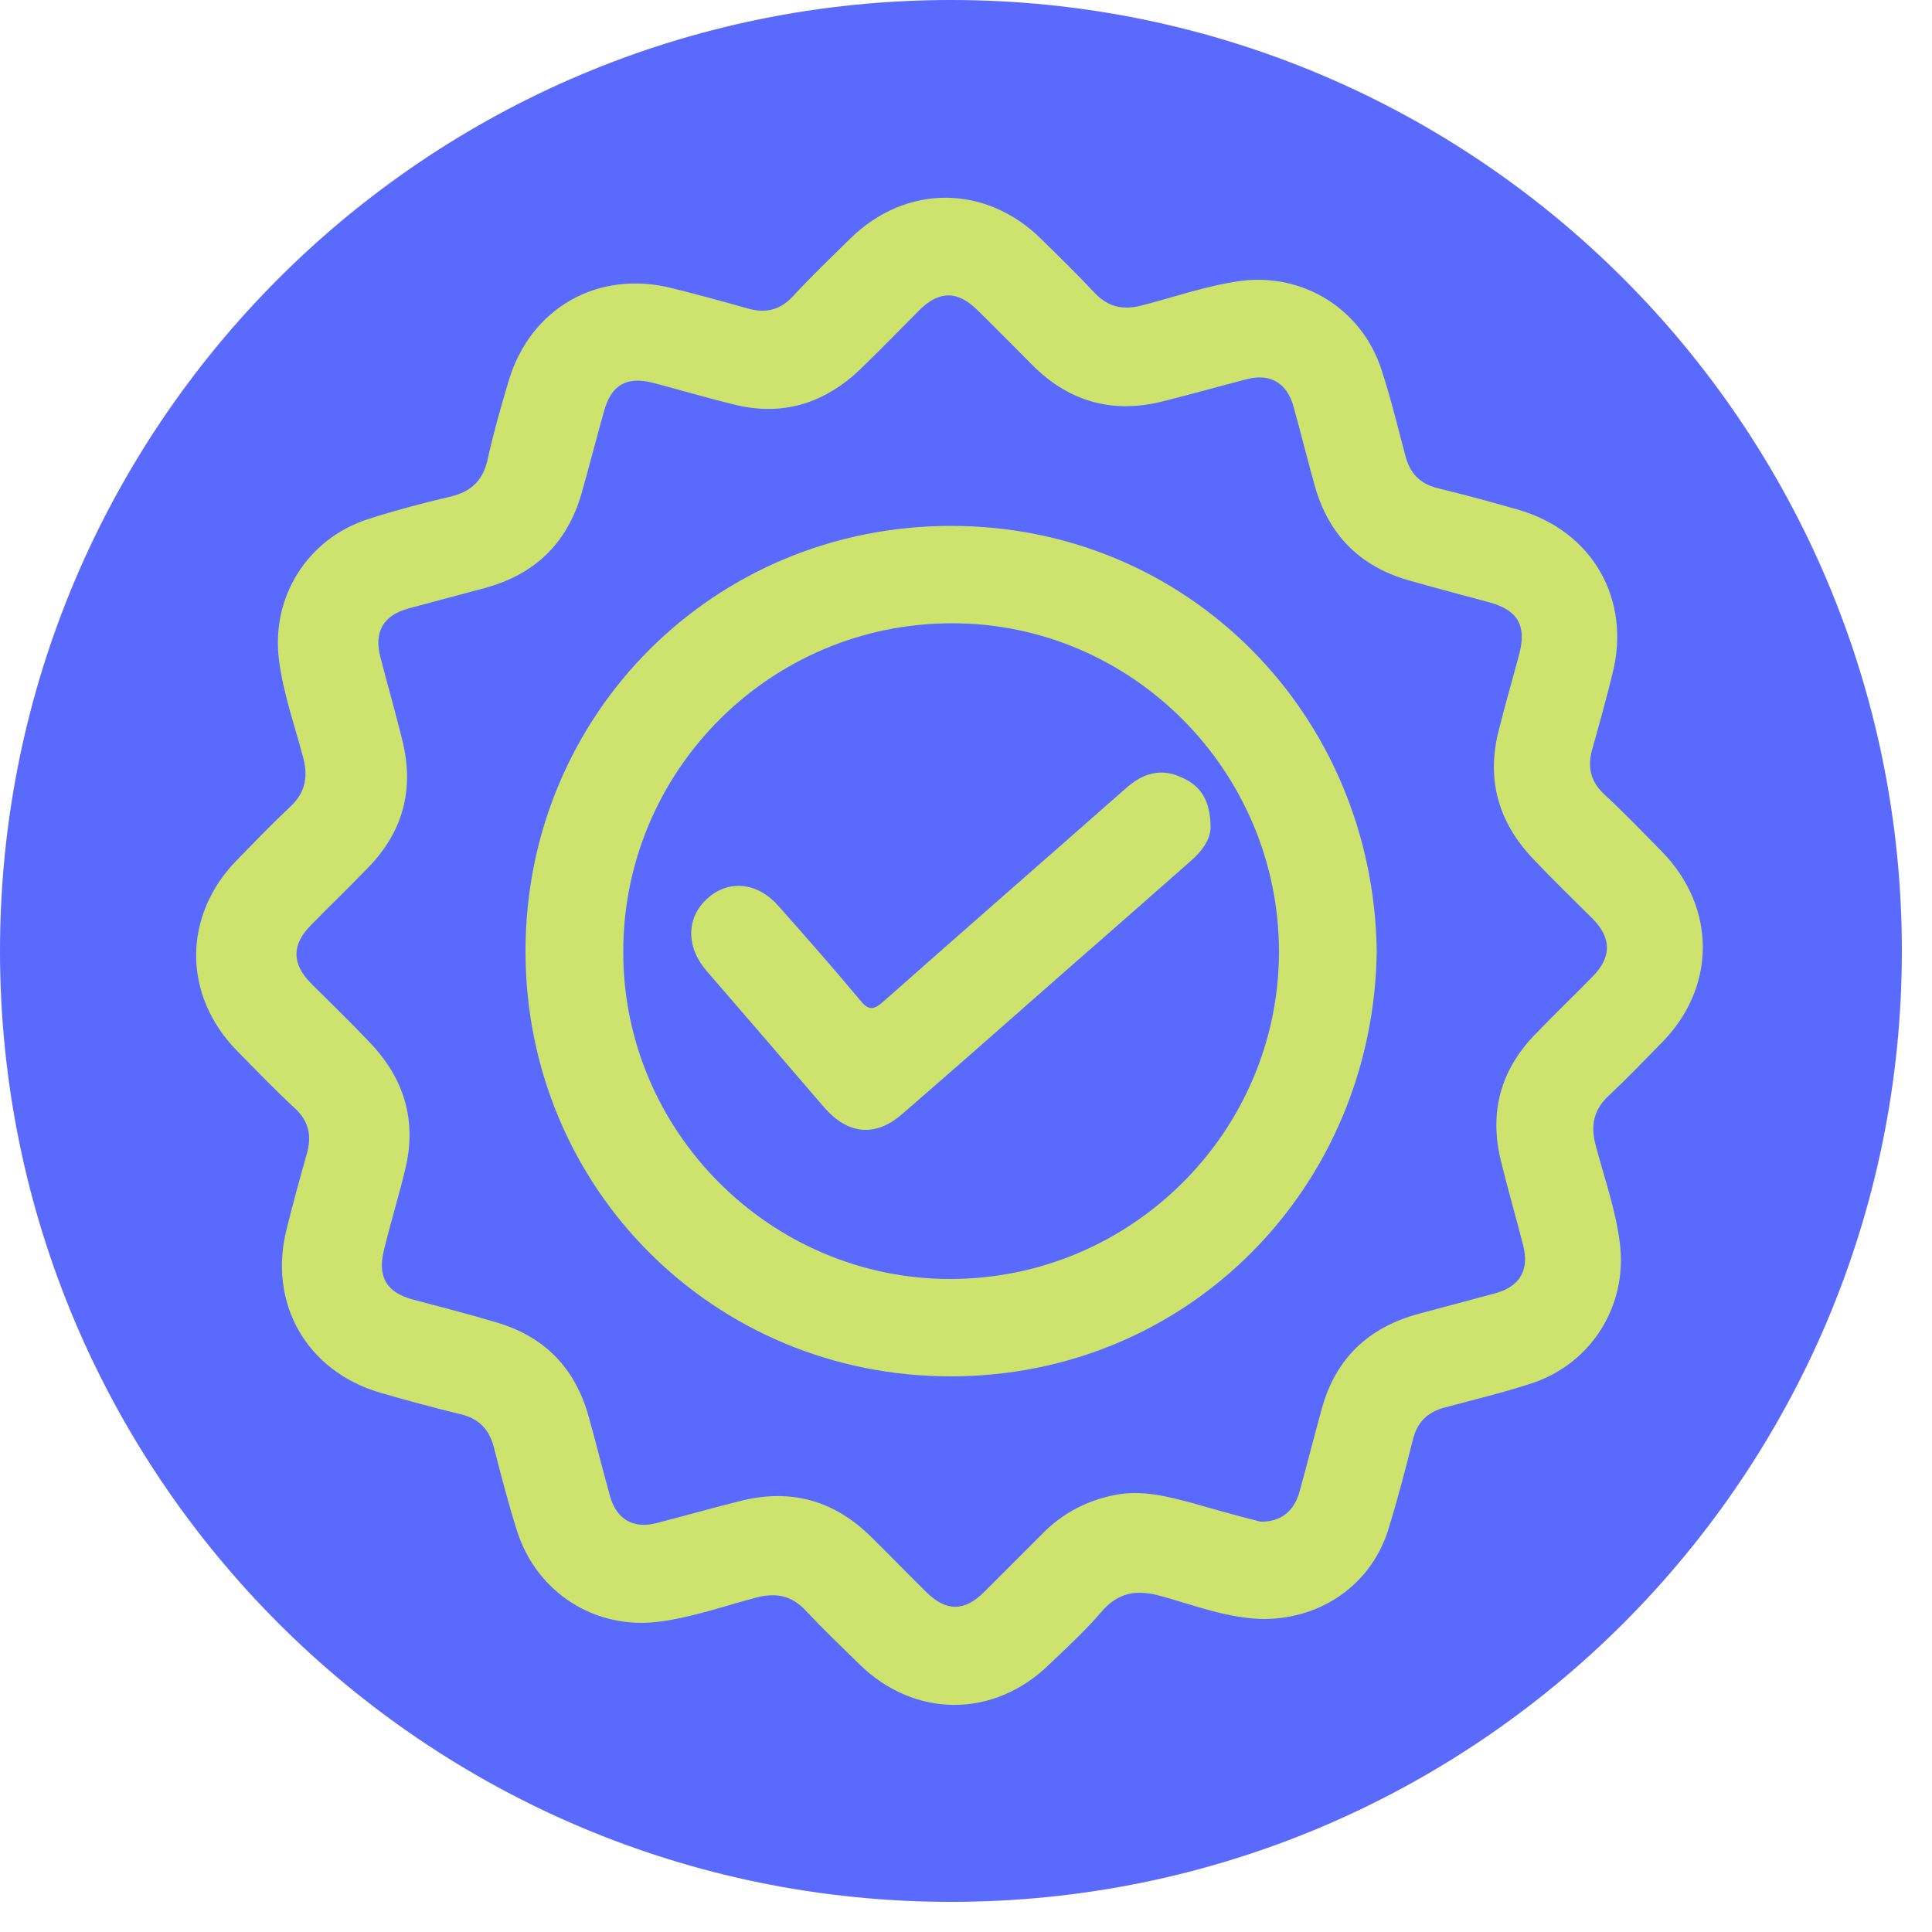 <svg width="50" height="50" viewBox="0 0 50 50" fill="none" xmlns="http://www.w3.org/2000/svg">
<path d="M24.61 49.22C38.202 49.22 49.22 38.202 49.22 24.61C49.22 11.018 38.202 0 24.61 0C11.018 0 0 11.018 0 24.61C0 38.202 11.018 49.22 24.61 49.22Z" fill="#596AFD"/>
<path d="M32.72 41.9C31.79 41.89 30.93 41.55 30.06 41.31C29.43 41.13 28.94 41.2 28.5 41.72C28.09 42.2 27.62 42.63 27.16 43.07C25.72 44.48 23.66 44.47 22.23 43.06C21.77 42.61 21.3 42.16 20.86 41.69C20.5 41.3 20.1 41.21 19.59 41.34C18.75 41.56 17.92 41.86 17.05 41.97C15.41 42.18 13.91 41.23 13.39 39.65C13.16 38.93 12.97 38.19 12.78 37.45C12.66 36.99 12.39 36.71 11.92 36.6C11.22 36.43 10.52 36.24 9.83 36.04C7.93 35.48 6.93 33.72 7.42 31.8C7.58 31.15 7.76 30.5 7.94 29.86C8.07 29.41 8 29.03 7.64 28.69C7.12 28.21 6.63 27.7 6.13 27.19C4.72 25.75 4.73 23.69 6.13 22.26C6.58 21.8 7.03 21.33 7.5 20.89C7.89 20.53 7.98 20.13 7.85 19.62C7.63 18.78 7.33 17.95 7.22 17.08C7.01 15.46 7.95 13.95 9.51 13.44C10.22 13.21 10.94 13.02 11.67 12.85C12.2 12.72 12.5 12.43 12.62 11.89C12.77 11.21 12.96 10.54 13.16 9.87C13.72 7.97 15.48 6.97 17.4 7.46C18.05 7.62 18.7 7.8 19.34 7.98C19.79 8.11 20.17 8.04 20.51 7.68C20.99 7.16 21.5 6.67 22.01 6.17C23.45 4.76 25.51 4.77 26.94 6.18C27.41 6.64 27.88 7.1 28.33 7.58C28.67 7.94 29.05 8.03 29.53 7.91C30.39 7.69 31.23 7.39 32.11 7.27C33.73 7.06 35.24 8 35.75 9.56C35.99 10.29 36.17 11.04 36.37 11.79C36.49 12.26 36.76 12.53 37.23 12.64C37.93 12.81 38.63 13 39.32 13.2C41.22 13.76 42.22 15.52 41.73 17.44C41.57 18.09 41.39 18.74 41.21 19.38C41.08 19.83 41.15 20.21 41.51 20.55C42.03 21.03 42.52 21.54 43.02 22.05C44.42 23.49 44.42 25.55 43.01 26.98C42.56 27.44 42.11 27.91 41.64 28.35C41.25 28.71 41.16 29.11 41.29 29.62C41.51 30.46 41.81 31.29 41.92 32.16C42.13 33.78 41.19 35.29 39.64 35.8C38.91 36.04 38.16 36.22 37.41 36.42C36.94 36.54 36.67 36.81 36.56 37.28C36.37 38.04 36.17 38.8 35.94 39.55C35.51 40.98 34.23 41.89 32.72 41.9ZM32.62 39.38C33.15 39.39 33.49 39.11 33.63 38.61C33.83 37.89 34.01 37.17 34.21 36.45C34.57 35.15 35.42 34.35 36.72 34C37.38 33.82 38.04 33.65 38.7 33.47C39.34 33.29 39.58 32.87 39.42 32.23C39.23 31.49 39.02 30.77 38.84 30.03C38.54 28.79 38.83 27.7 39.72 26.78C40.21 26.27 40.72 25.78 41.22 25.27C41.71 24.77 41.71 24.28 41.22 23.78C40.7 23.26 40.17 22.75 39.67 22.22C38.8 21.3 38.47 20.22 38.77 18.97C38.94 18.28 39.14 17.6 39.32 16.92C39.51 16.19 39.28 15.79 38.55 15.59C37.85 15.4 37.16 15.22 36.46 15.02C35.19 14.66 34.37 13.83 34.02 12.55C33.83 11.87 33.66 11.18 33.47 10.5C33.3 9.91 32.87 9.66 32.28 9.81C31.54 10 30.81 10.21 30.08 10.39C28.8 10.71 27.68 10.4 26.74 9.47C26.26 8.99 25.78 8.5 25.29 8.02C24.78 7.52 24.31 7.52 23.8 8.02C23.29 8.53 22.79 9.05 22.27 9.55C21.33 10.45 20.23 10.79 18.96 10.46C18.27 10.29 17.59 10.09 16.91 9.91C16.21 9.73 15.82 9.96 15.63 10.65C15.43 11.36 15.25 12.07 15.05 12.77C14.68 14.06 13.84 14.87 12.54 15.22C11.88 15.4 11.22 15.57 10.56 15.75C9.92 15.93 9.68 16.35 9.84 16.99C10.03 17.73 10.24 18.45 10.42 19.19C10.72 20.43 10.43 21.52 9.54 22.44C9.05 22.95 8.54 23.44 8.04 23.95C7.55 24.45 7.55 24.94 8.04 25.44C8.56 25.96 9.09 26.47 9.59 27C10.46 27.92 10.79 29 10.49 30.25C10.32 30.96 10.1 31.67 9.93 32.38C9.77 33.05 10.01 33.45 10.68 33.63C11.39 33.82 12.1 34 12.8 34.21C14.08 34.57 14.89 35.4 15.24 36.68C15.43 37.36 15.6 38.05 15.79 38.73C15.96 39.32 16.39 39.57 16.98 39.42C17.72 39.23 18.45 39.02 19.18 38.84C20.47 38.52 21.58 38.83 22.53 39.76C23.02 40.24 23.49 40.73 23.98 41.21C24.49 41.71 24.96 41.71 25.47 41.2C25.99 40.68 26.51 40.16 27.03 39.64C27.54 39.14 28.15 38.83 28.85 38.69C29.56 38.55 30.23 38.73 30.9 38.91C31.49 39.08 32.1 39.25 32.62 39.38Z" fill="#CEE36D"/>
<path d="M35.63 24.61C35.55 30.71 30.78 35.61 24.62 35.62C18.48 35.63 13.59 30.74 13.6 24.6C13.61 18.48 18.48 13.61 24.61 13.61C30.75 13.61 35.54 18.49 35.63 24.61ZM24.59 33.1C29.27 33.1 33.09 29.3 33.1 24.64C33.1 19.96 29.299 16.13 24.64 16.13C19.939 16.13 16.13 19.94 16.13 24.63C16.12 29.28 19.94 33.1 24.59 33.1Z" fill="#CEE36D"/>
<path d="M31.33 21.39C31.34 21.68 31.14 22 30.83 22.27C29.74 23.23 28.65 24.19 27.55 25.15C26.15 26.38 24.76 27.61 23.35 28.83C22.65 29.44 21.94 29.36 21.33 28.66C20.32 27.48 19.3 26.3 18.28 25.12C17.75 24.5 17.76 23.75 18.3 23.26C18.84 22.76 19.59 22.82 20.14 23.44C20.86 24.25 21.58 25.07 22.28 25.91C22.49 26.16 22.62 26.13 22.85 25.93C24.94 24.08 27.05 22.24 29.15 20.39C29.58 20.01 30.05 19.87 30.58 20.12C31.07 20.33 31.32 20.71 31.33 21.39Z" fill="#CEE36D"/>
</svg>
